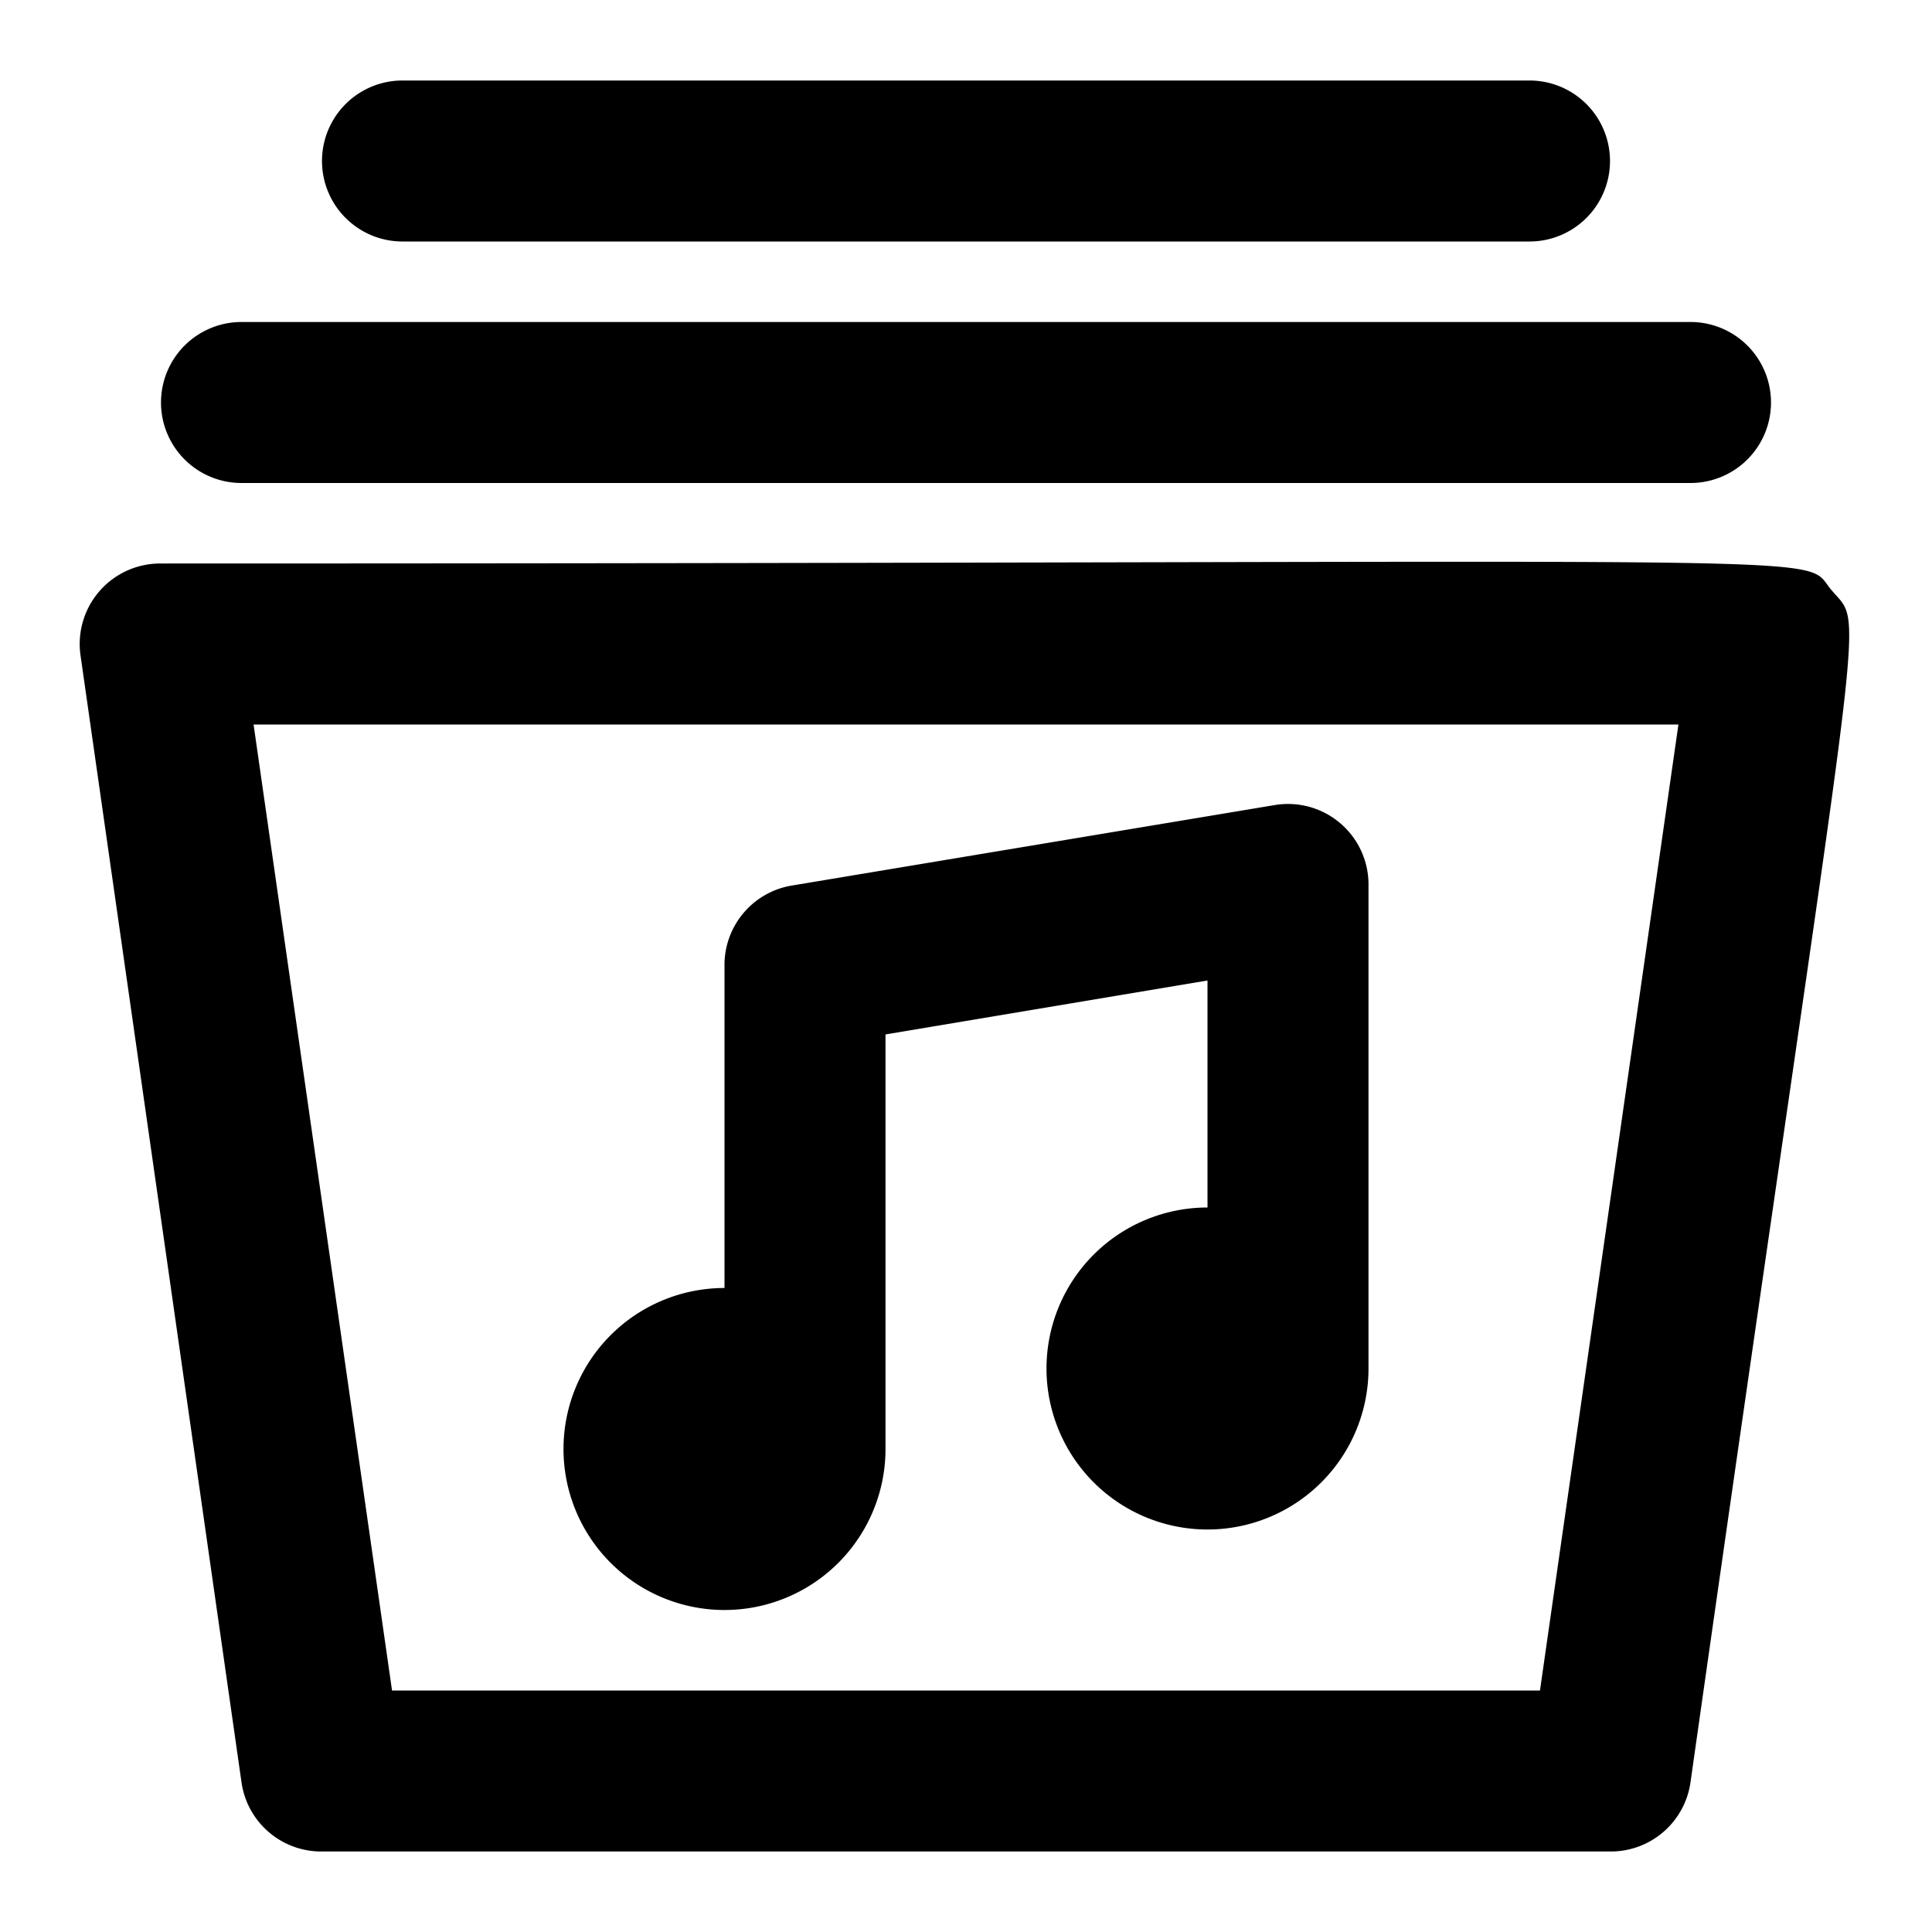 <svg xmlns="http://www.w3.org/2000/svg" viewBox="0 0 24 24"><title>Audio Library</title><g id="Audio_Library"><path d="M22.76,7.34C22.32,6.85,23.8,7,2,7A1,1,0,0,0,1,8.14l2,14A1,1,0,0,0,4,23H20a1,1,0,0,0,1-.86C23.15,7,23.18,7.84,22.76,7.34ZM19.13,21H4.87L3.15,9h17.7Z"/><path d="M3,6H21a1,1,0,0,0,0-2H3A1,1,0,0,0,3,6Z"/><path d="M5,3H19a1,1,0,0,0,0-2H5A1,1,0,0,0,5,3Z"/><path d="M9,20a2,2,0,0,0,2-2V12.85l4-.67V15a2,2,0,1,0,2,2V11a1,1,0,0,0-1.16-1l-6,1A1,1,0,0,0,9,12v4a2,2,0,0,0,0,4Z"/></g></svg>